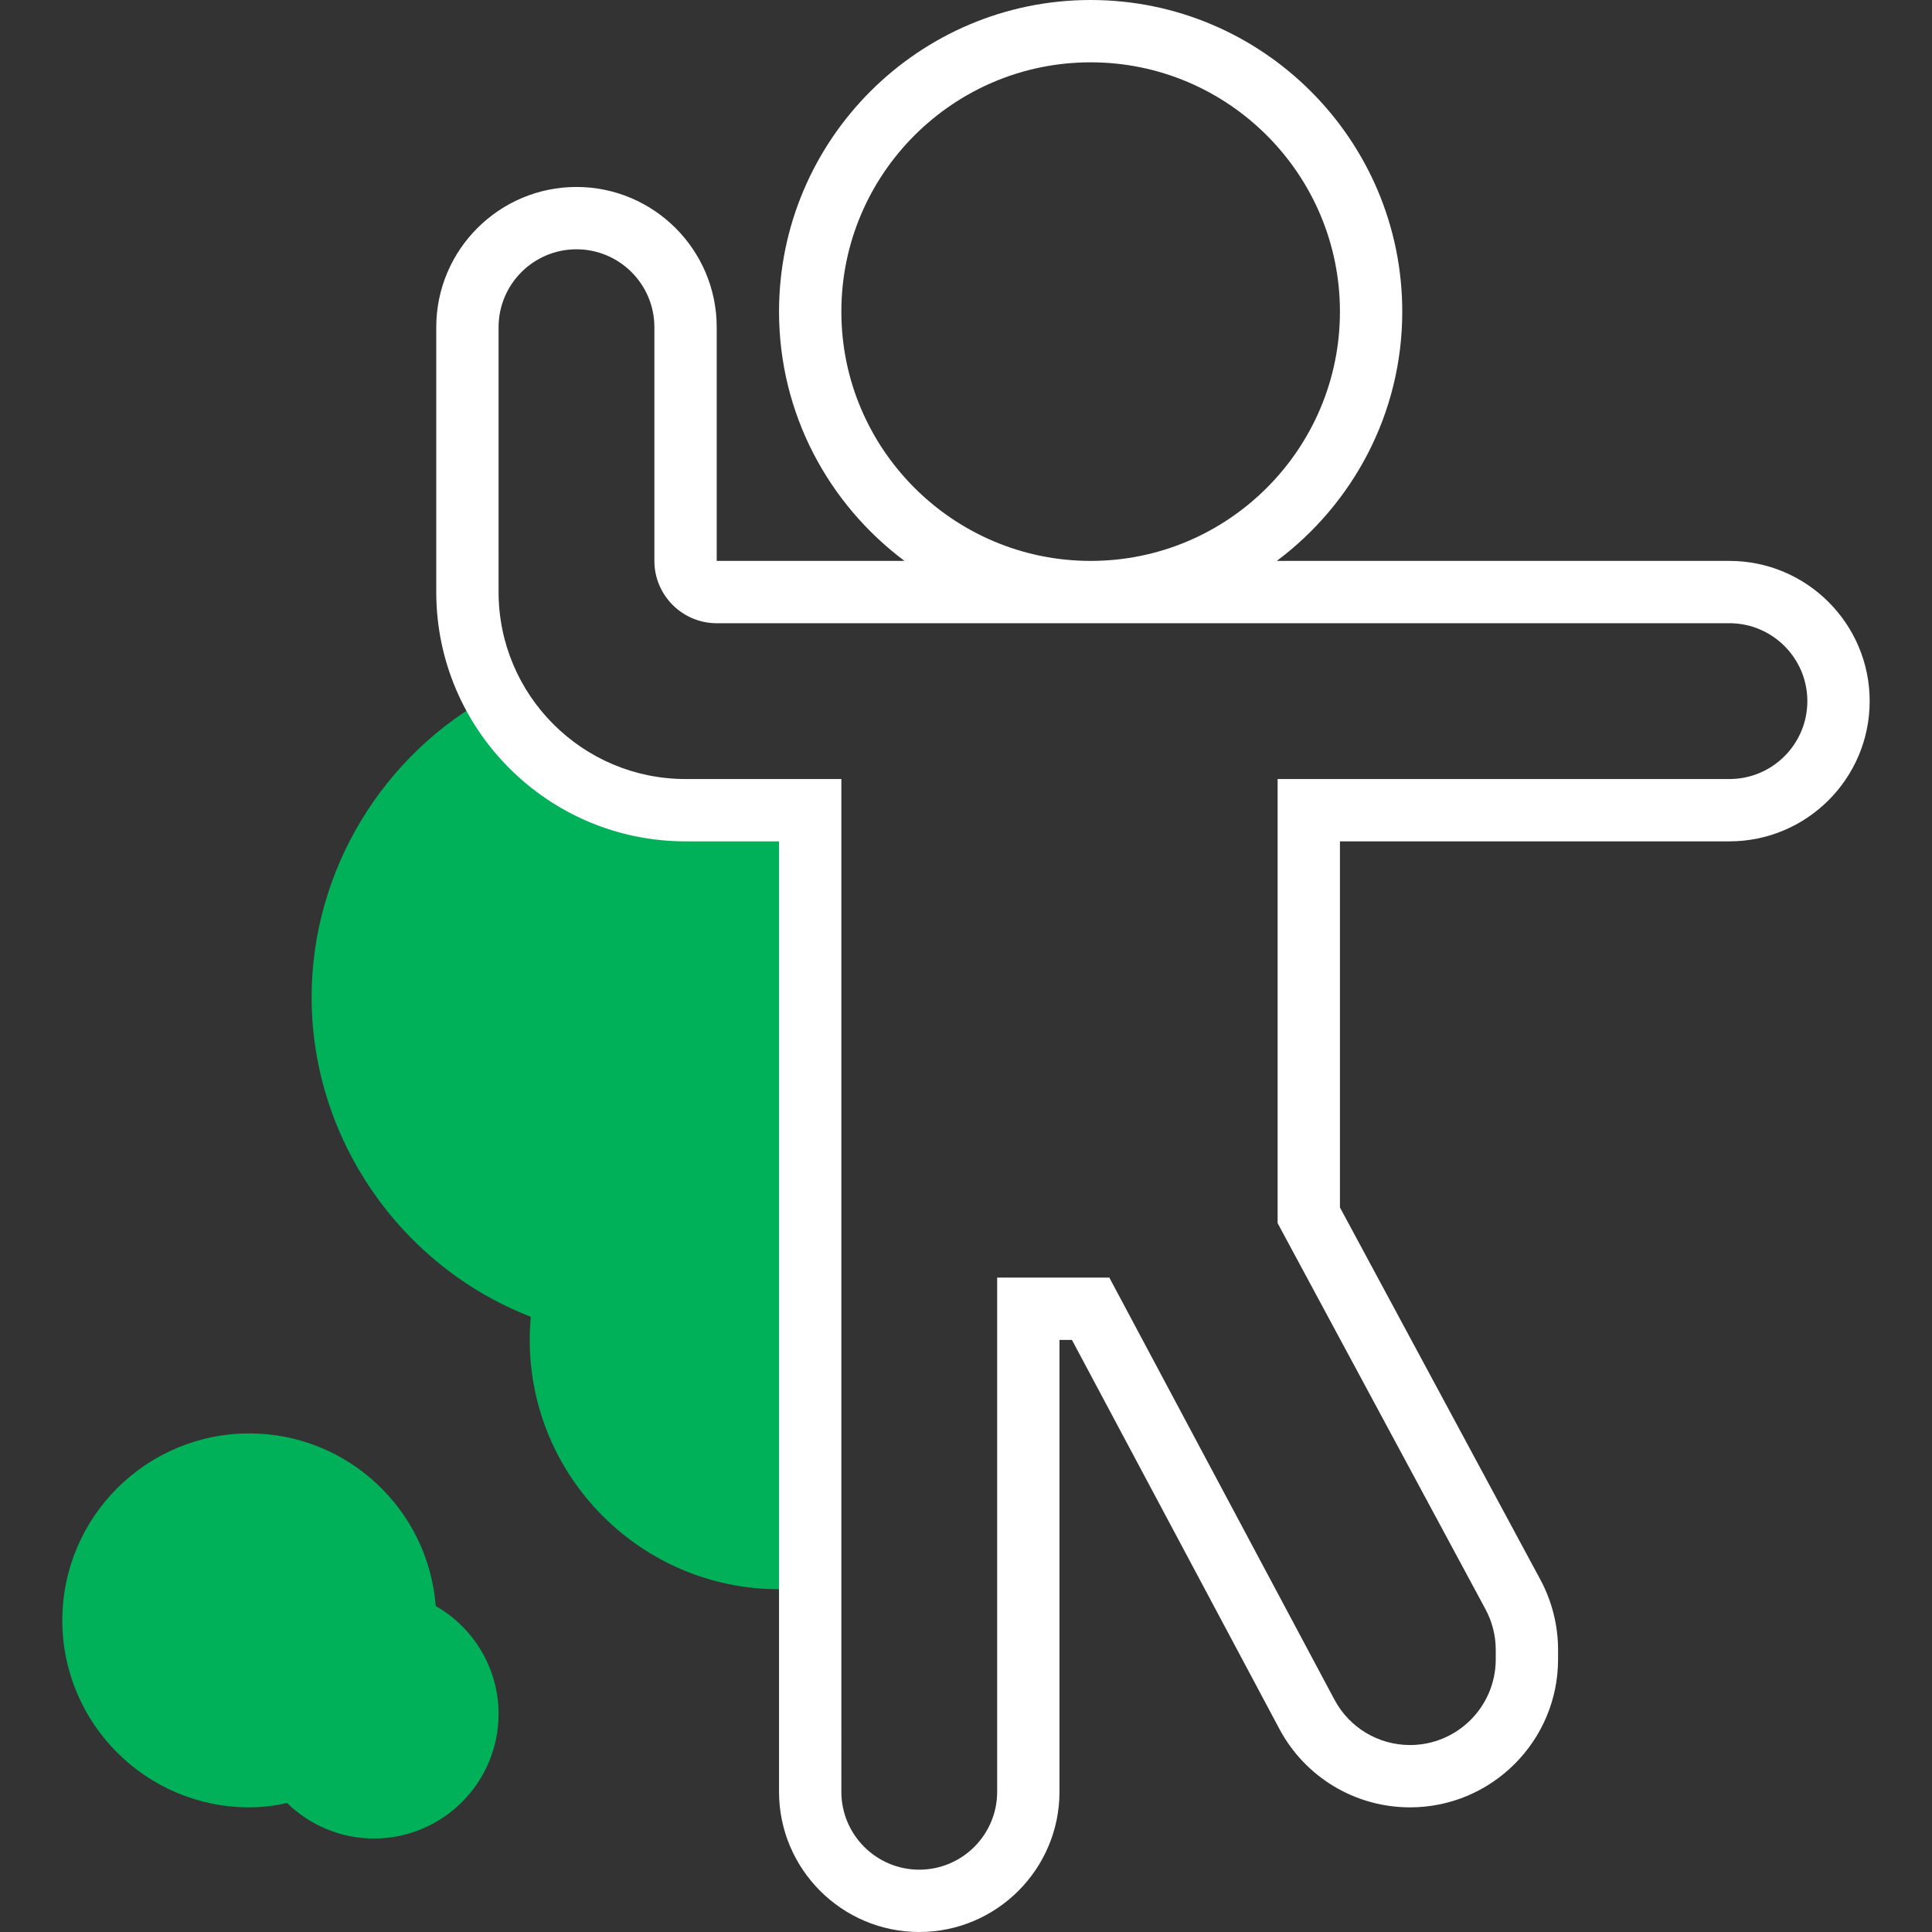 <?xml version="1.0" encoding="iso-8859-1"?>
<!-- Generator: Adobe Illustrator 19.0.0, SVG Export Plug-In . SVG Version: 6.00 Build 0)  -->
<svg version="1.1" id="Capa_1" xmlns="http://www.w3.org/2000/svg" xmlns:xlink="http://www.w3.org/1999/xlink" x="0px" y="0px"
	 viewBox="0 0 496 496" style="enable-background:new 0 0 496 496;" xml:space="preserve">
<rect x="0" y="0" width="496" height="496" fill="#333333" stroke="none"/>
<g>
	<path style="fill:#00b15a;" d="M208,208h-32c-21.384,0-39.952-11.992-49.384-29.608C98.208,193.584,80,223.648,80,256
		c0,36.288,22.816,69.088,56.272,82.056c-0.176,1.976-0.272,3.96-0.272,5.944c0,35.288,28.712,64,64,64c2.672,0,5.352-0.24,8-0.568
		V208z"/>
	<path style="fill:#00b15a;" d="M96,472c-8.384,0-16.384-3.328-22.304-9.12C70.368,463.632,67.16,464,64,464
		c-26.472,0-48-21.528-48-48s21.528-48,48-48c25.224,0,45.968,19.56,47.856,44.304C121.704,417.928,128,428.448,128,440
		C128,457.648,113.648,472,96,472z"/>
</g>
<g>
	<path style="fill:#fff;" d="M444,144H327.792C347.296,129.4,360,106.184,360,80c0-44.112-35.888-80-80-80s-80,35.888-80,80
		c0,26.184,12.704,49.4,32.208,64H184V84c0-19.848-16.152-36-36-36s-36,16.152-36,36v68c0,35.288,28.712,64,64,64h24v244
		c0,19.848,16.152,36,36,36s36-16.152,36-36V344h3.2l53.264,99.88C335.088,456.288,347.936,464,362,464c20.952,0,38-17.048,38-38
		v-2.44c0-6.264-1.568-12.496-4.536-18.008L344,309.984V216h100c19.848,0,36-16.152,36-36S463.848,144,444,144z M216,80
		c0-35.288,28.712-64,64-64s64,28.712,64,64s-28.712,64-64,64S216,115.288,216,80z M444,200H328v114.016l53.368,99.12
		c1.728,3.192,2.632,6.8,2.632,10.424V426c0,12.136-9.864,22-22,22c-8.144,0-15.576-4.464-19.408-11.648L284.8,328H256v132
		c0,11.032-8.968,20-20,20s-20-8.968-20-20V200h-40c-26.472,0-48-21.528-48-48V84c0-11.032,8.968-20,20-20s20,8.968,20,20v60
		c0,8.816,7.176,16,16,16h260c11.032,0,20,8.968,20,20S455.032,200,444,200z"/>
</g>
<g>
</g>
<g>
</g>
<g>
</g>
<g>
</g>
<g>
</g>
<g>
</g>
<g>
</g>
<g>
</g>
<g>
</g>
<g>
</g>
<g>
</g>
<g>
</g>
<g>
</g>
<g>
</g>
<g>
</g>
</svg>
